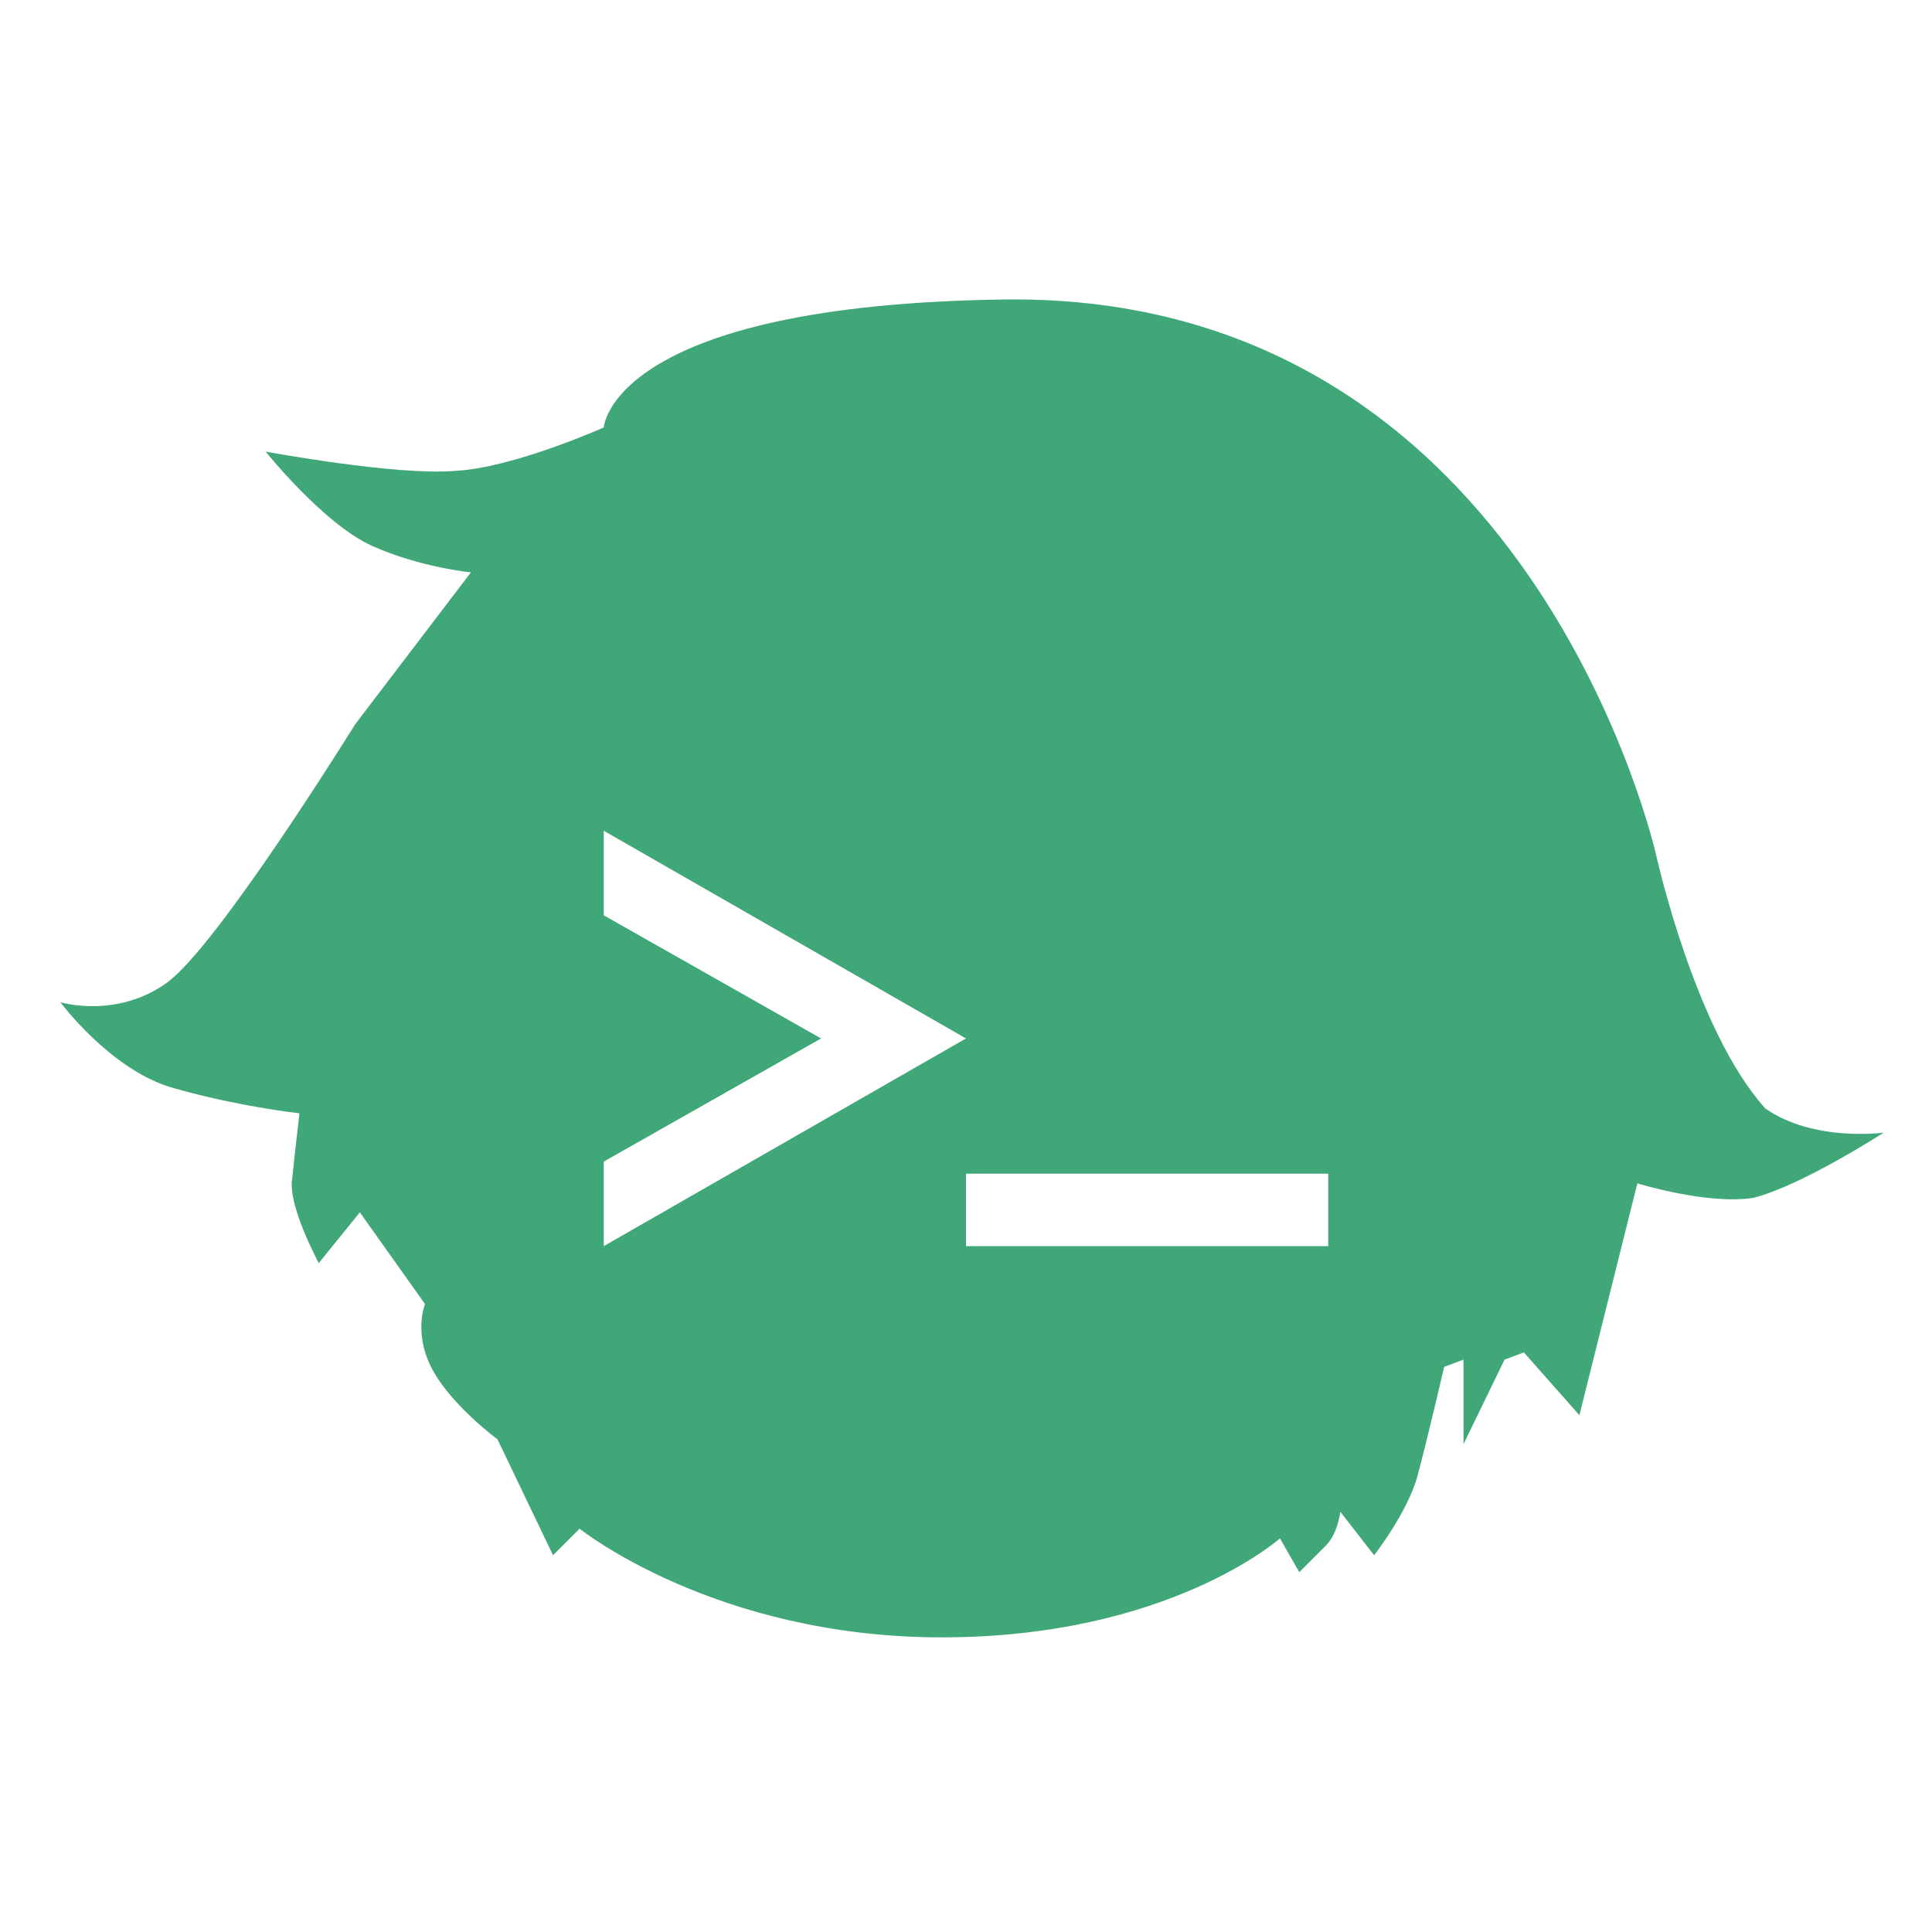 <svg xmlns="http://www.w3.org/2000/svg" viewBox="0 0 80 80"><path d="M73.1 45.9c-2.9-3.2-4.5-10.4-4.5-10.4s-5.1-23.3-26.9-23.1c-16.4.2-16.7 5.3-16.7 5.3s-3.8 1.7-6.2 1.8c-2.4.2-7.8-.8-7.8-.8s2.4 3 4.4 3.9c2 .9 4.1 1.1 4.1 1.1L14.7 30S9 39.2 6.9 40.7s-4.4.8-4.4.8 2 2.7 4.5 3.5c2.7.8 5.4 1.1 5.4 1.1s-.2 1.7-.3 2.7c-.2 1.1 1.1 3.5 1.1 3.5l1.7-2.1 2.7 3.8s-.5 1.2.3 2.7c.8 1.5 2.7 2.9 2.7 2.9l2.3 4.8 1.1-1.1s5.6 4.5 15 4.5 14-4.1 14-4.1l.8 1.4 1.1-1.1c.5-.5.6-1.4.6-1.4l1.4 1.8s1.4-1.8 1.8-3.3 1.1-4.5 1.1-4.5l.8-.3v3.5l1.7-3.5.8-.3 2.3 2.6 2.4-9.6s2.9.9 4.8.6c2-.5 5.4-2.7 5.4-2.7s-2.9.4-4.9-1zM25 51.6v-3.5l9-5.1-9-5.1v-3.5L40 43l-15 8.6zm30 0H40v-3h15v3z" fill-rule="evenodd" clip-rule="evenodd" fill="#40a778"/></svg>